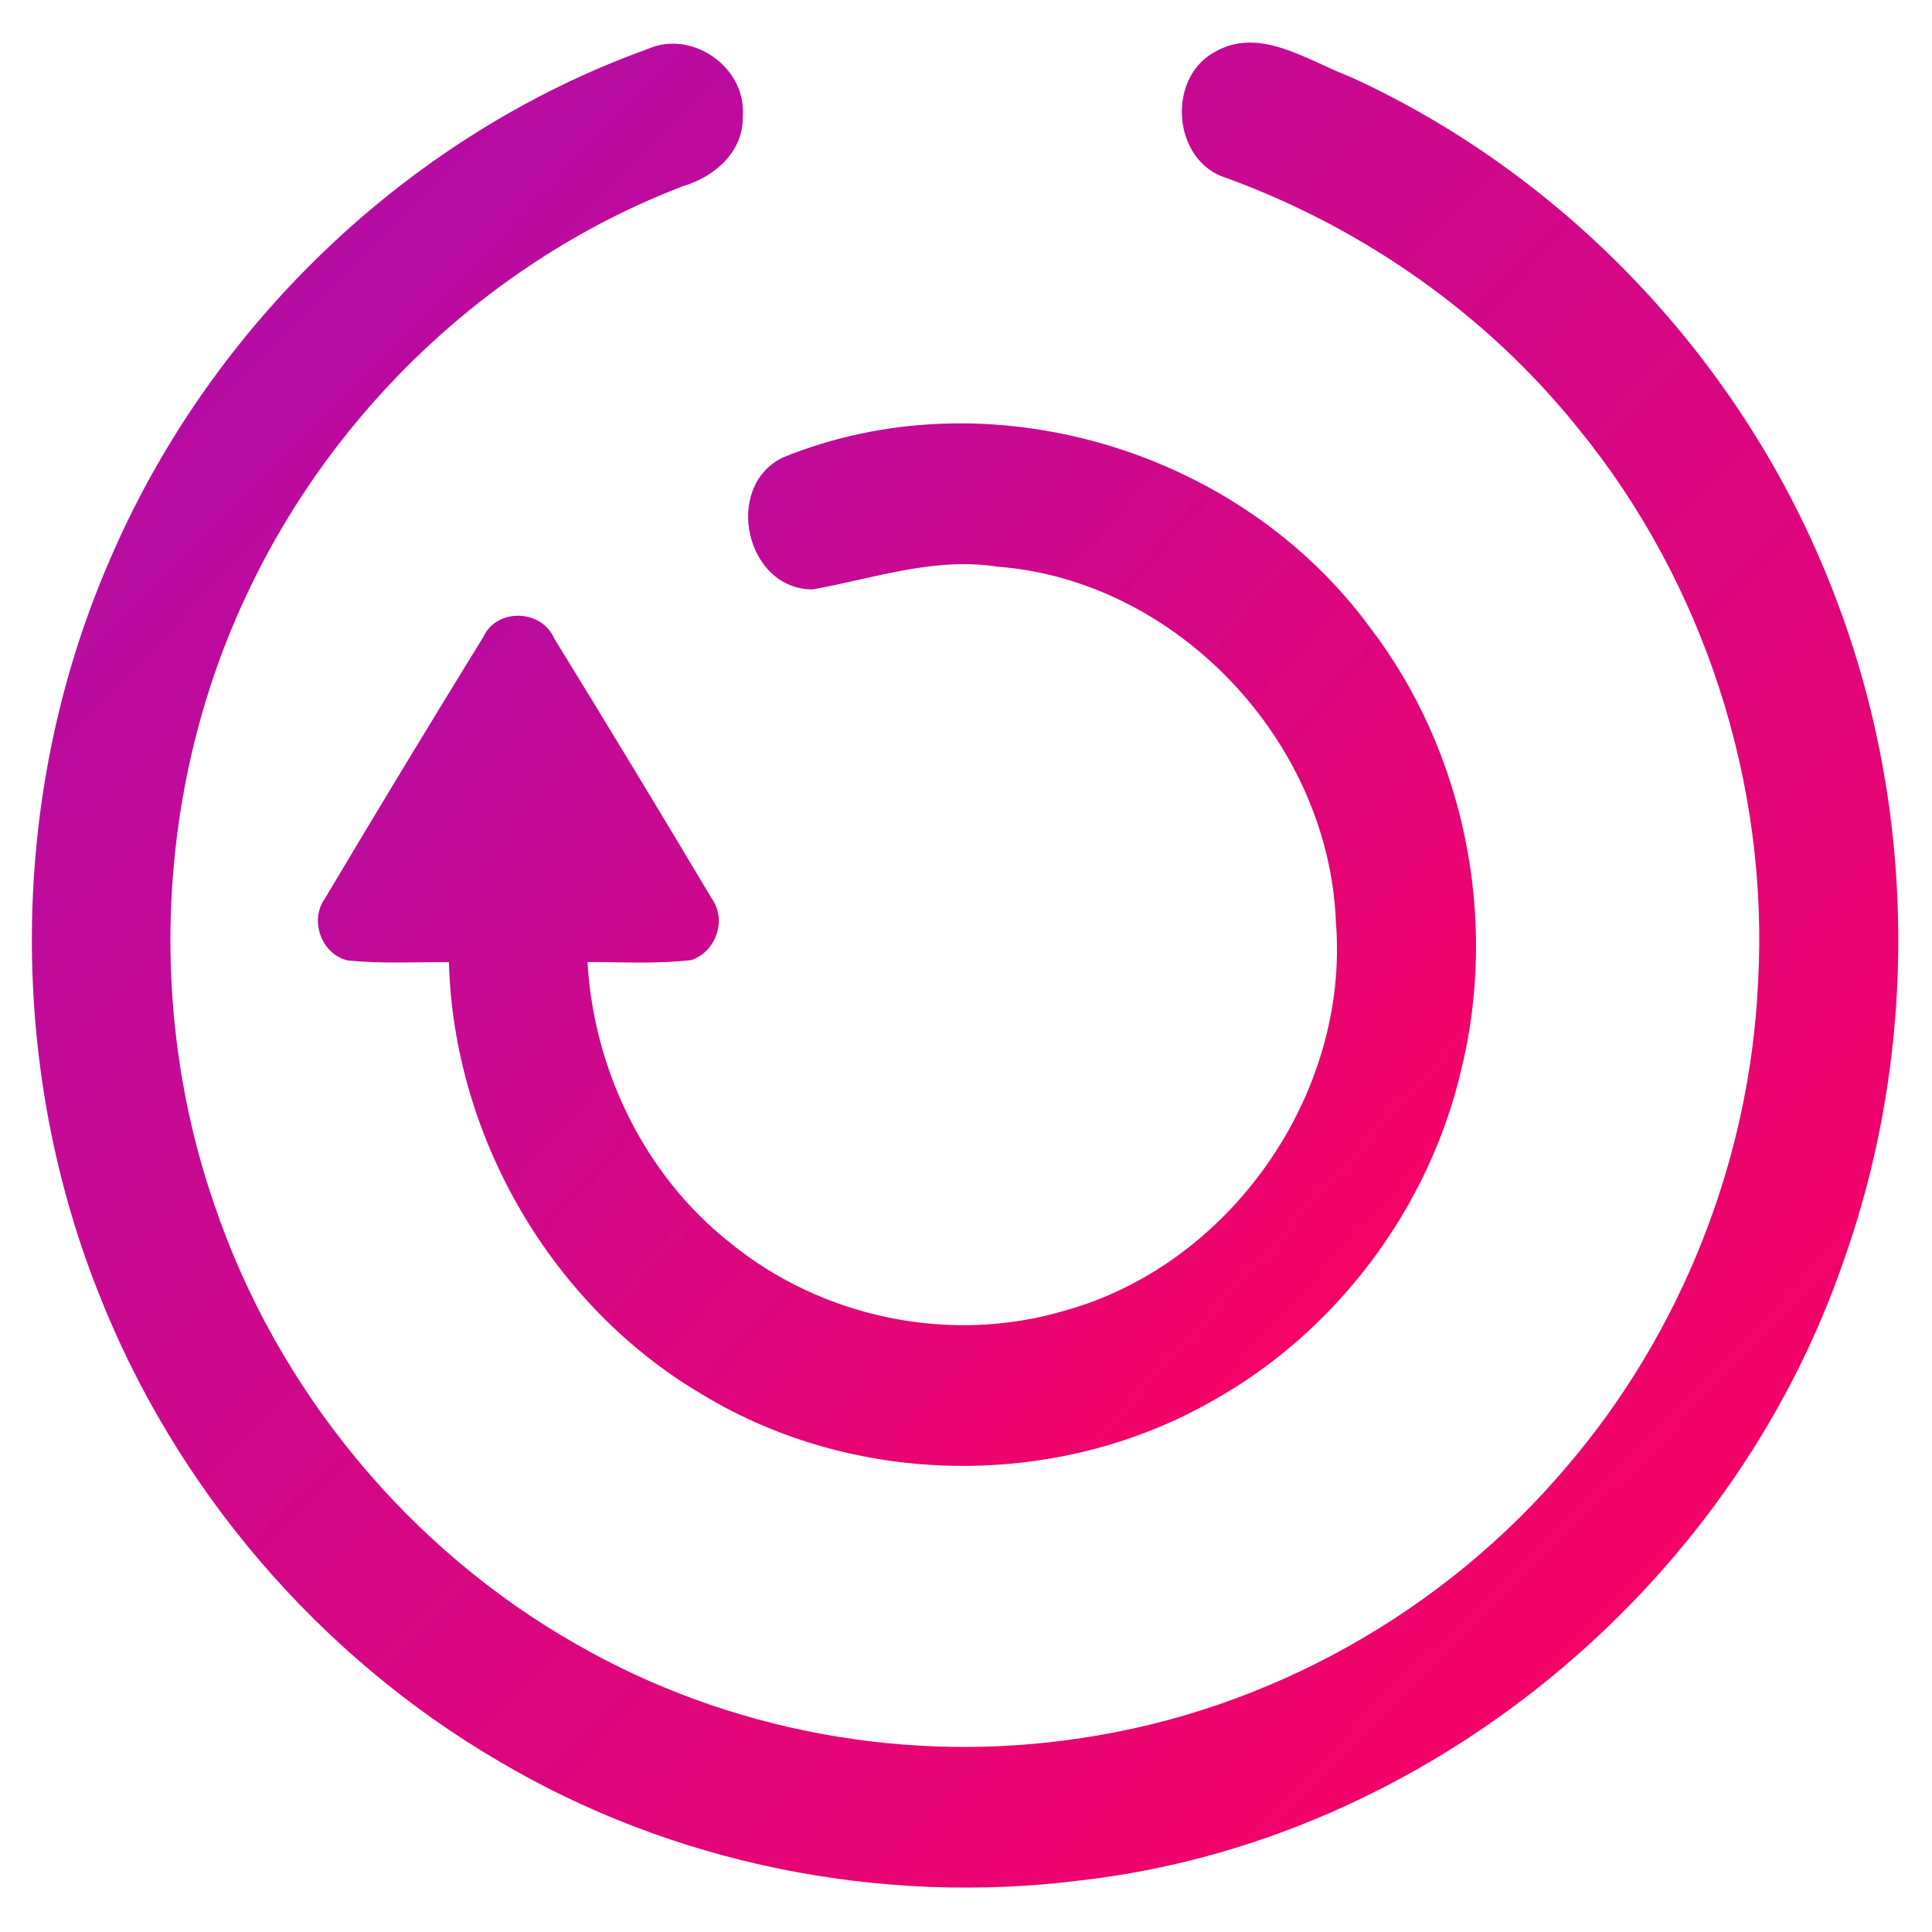 <?xml version="1.0" encoding="UTF-8" standalone="no"?>
<svg
   width="48"
   height="48"
   viewBox="0 0 48 48"
   fill="none"
   version="1.1"
   id="svg28"
   sodipodi:docname="reload.svg"
   inkscape:version="1.1 (c4e8f9ed74, 2021-05-24)"
   xmlns:inkscape="http://www.inkscape.org/namespaces/inkscape"
   xmlns:sodipodi="http://sodipodi.sourceforge.net/DTD/sodipodi-0.dtd"
   xmlns:xlink="http://www.w3.org/1999/xlink"
   xmlns="http://www.w3.org/2000/svg"
   xmlns:svg="http://www.w3.org/2000/svg">
  <sodipodi:namedview
     id="namedview30"
     pagecolor="#505050"
     bordercolor="#ffffff"
     borderopacity="1"
     inkscape:pageshadow="0"
     inkscape:pageopacity="0"
     inkscape:pagecheckerboard="1"
     showgrid="false"
     inkscape:zoom="13.6875"
     inkscape:cx="20.054795"
     inkscape:cy="32.365297"
     inkscape:window-width="3840"
     inkscape:window-height="2116"
     inkscape:window-x="0"
     inkscape:window-y="0"
     inkscape:window-maximized="1"
     inkscape:current-layer="svg28" />
  <g
     id="g25476"
     transform="matrix(0.268,0,0,0.268,-1.62,-1.622)">
    <path
       d="m 66.085,10.597 c 4.092,-1.836 9.2,1.687 8.816,6.266 0.079,3.236 -2.6,5.566 -5.448,6.416 -17.632,6.702 -32.439,20.601 -40.52,37.862 -8.274,17.502 -9.347,38.333 -2.995,56.65 5.798,17.1 17.971,31.837 33.513,40.674 14.083,8.102 30.857,11.167 46.839,8.711 17.35,-2.56 33.648,-11.695 45.041,-25.215 10.58,-12.372 16.921,-28.382 17.689,-44.748 1.051,-18.478 -5.041,-37.231 -16.683,-51.462 -8.488,-10.582 -19.927,-18.558 -32.552,-23.183 -4.996,-1.469 -5.674,-9.204 -1.153,-11.683 4.171,-2.445 8.647,0.803 12.58,2.284 20.447,9.331 37.006,27.085 45.019,48.352 7.471,19.499 7.72,41.718 0.735,61.389 -10.5,30.586 -38.938,53.804 -70.665,57.454 C 87.73,182.727 68.424,178.882 52.25,169.299 35.545,159.532 22.219,143.958 15.12,125.756 6.655,104.328 6.971,79.481 16.07,58.318 25.361,36.351 43.886,18.584 66.085,10.597 Z"
       fill="url(#paint0_linear)"
       stroke="url(#paint1_linear)"
       stroke-width="3"
       id="path2"
       style="fill:url(#linearGradient25392);fill-opacity:1;stroke:none" />
    <path
       d="m 78.608,48.47 c 18.966,-7.747 42.307,-0.838 54.468,15.792 8.726,11.408 11.88,26.902 8.444,40.916 -3.007,12.957 -11.665,24.411 -23.171,30.792 -14.377,8.183 -33.004,7.954 -47.167,-0.62 -13.902,-8.16 -23.08,-23.791 -23.521,-40.1 -3.119,-0.023 -6.25,0.161 -9.37,-0.161 -2.43,-0.539 -3.594,-3.707 -2.125,-5.738 4.838,-8.137 9.743,-16.228 14.705,-24.285 1.255,-2.686 5.391,-2.514 6.544,0.161 4.939,8.022 9.822,16.091 14.648,24.182 1.39,1.997 0.305,4.912 -1.933,5.647 -3.199,0.379 -6.42,0.172 -9.619,0.184 0.565,10.007 5.312,19.751 13.123,25.949 8.556,7.047 20.515,9.514 31.094,6.37 15.259,-4.201 26.448,-19.97 25.16,-36.038 -0.656,-16.86 -14.863,-31.711 -31.422,-32.939 -5.832,-0.907 -11.45,1.102 -17.09,2.112 -6.205,0 -8.319,-9.514 -2.769,-12.223 z"
       fill="url(#paint2_linear)"
       stroke="url(#paint3_linear)"
       stroke-width="3"
       id="path4"
       style="fill:url(#linearGradient25104);fill-opacity:1;stroke:url(#linearGradient24874)" />
  </g>
  <defs
     id="defs26">
    <linearGradient
       id="linearGradient24944"
       x1="35.516"
       y1="93.625"
       x2="142.882"
       y2="93.625"
       gradientUnits="userSpaceOnUse">
      <stop
         stop-color="#FF823B"
         id="stop24940"
         style="stop-color:#a210b8;stop-opacity:1" />
      <stop
         offset="0"
         stop-color="#FF005B"
         id="stop24942"
         style="stop-opacity:0" />
    </linearGradient>
    <linearGradient
       id="paint0_linear"
       x1="9.105"
       y1="10.146"
       x2="183.025"
       y2="182.158"
       gradientUnits="userSpaceOnUse"
       spreadMethod="pad">
      <stop
         stop-color="#FF823B"
         id="stop6"
         style="stop-color:#ab0eaf;stop-opacity:1" />
      <stop
         offset="0.987"
         stop-color="#FF005B"
         id="stop8" />
    </linearGradient>
    <linearGradient
       id="paint3_linear"
       x1="35.516"
       y1="93.625"
       x2="142.882"
       y2="93.625"
       gradientUnits="userSpaceOnUse">
      <stop
         stop-color="#FF823B"
         id="stop21"
         style="stop-color:#a210b8;stop-opacity:1" />
      <stop
         offset="0.987"
         stop-color="#FF005B"
         id="stop23" />
    </linearGradient>
    <linearGradient
       inkscape:collect="always"
       xlink:href="#linearGradient24944"
       id="linearGradient24874"
       gradientUnits="userSpaceOnUse"
       x1="34.077"
       y1="43.26"
       x2="143.473"
       y2="142.284" />
    <linearGradient
       inkscape:collect="always"
       xlink:href="#paint0_linear"
       id="linearGradient25104"
       gradientUnits="userSpaceOnUse"
       x1="34.077"
       y1="43.26"
       x2="143.473"
       y2="142.284"
       spreadMethod="pad" />
    <linearGradient
       inkscape:collect="always"
       xlink:href="#paint0_linear"
       id="linearGradient25392"
       gradientUnits="userSpaceOnUse"
       x1="9.105"
       y1="10.146"
       x2="183.025"
       y2="182.158"
       spreadMethod="pad" />
  </defs>
</svg>
